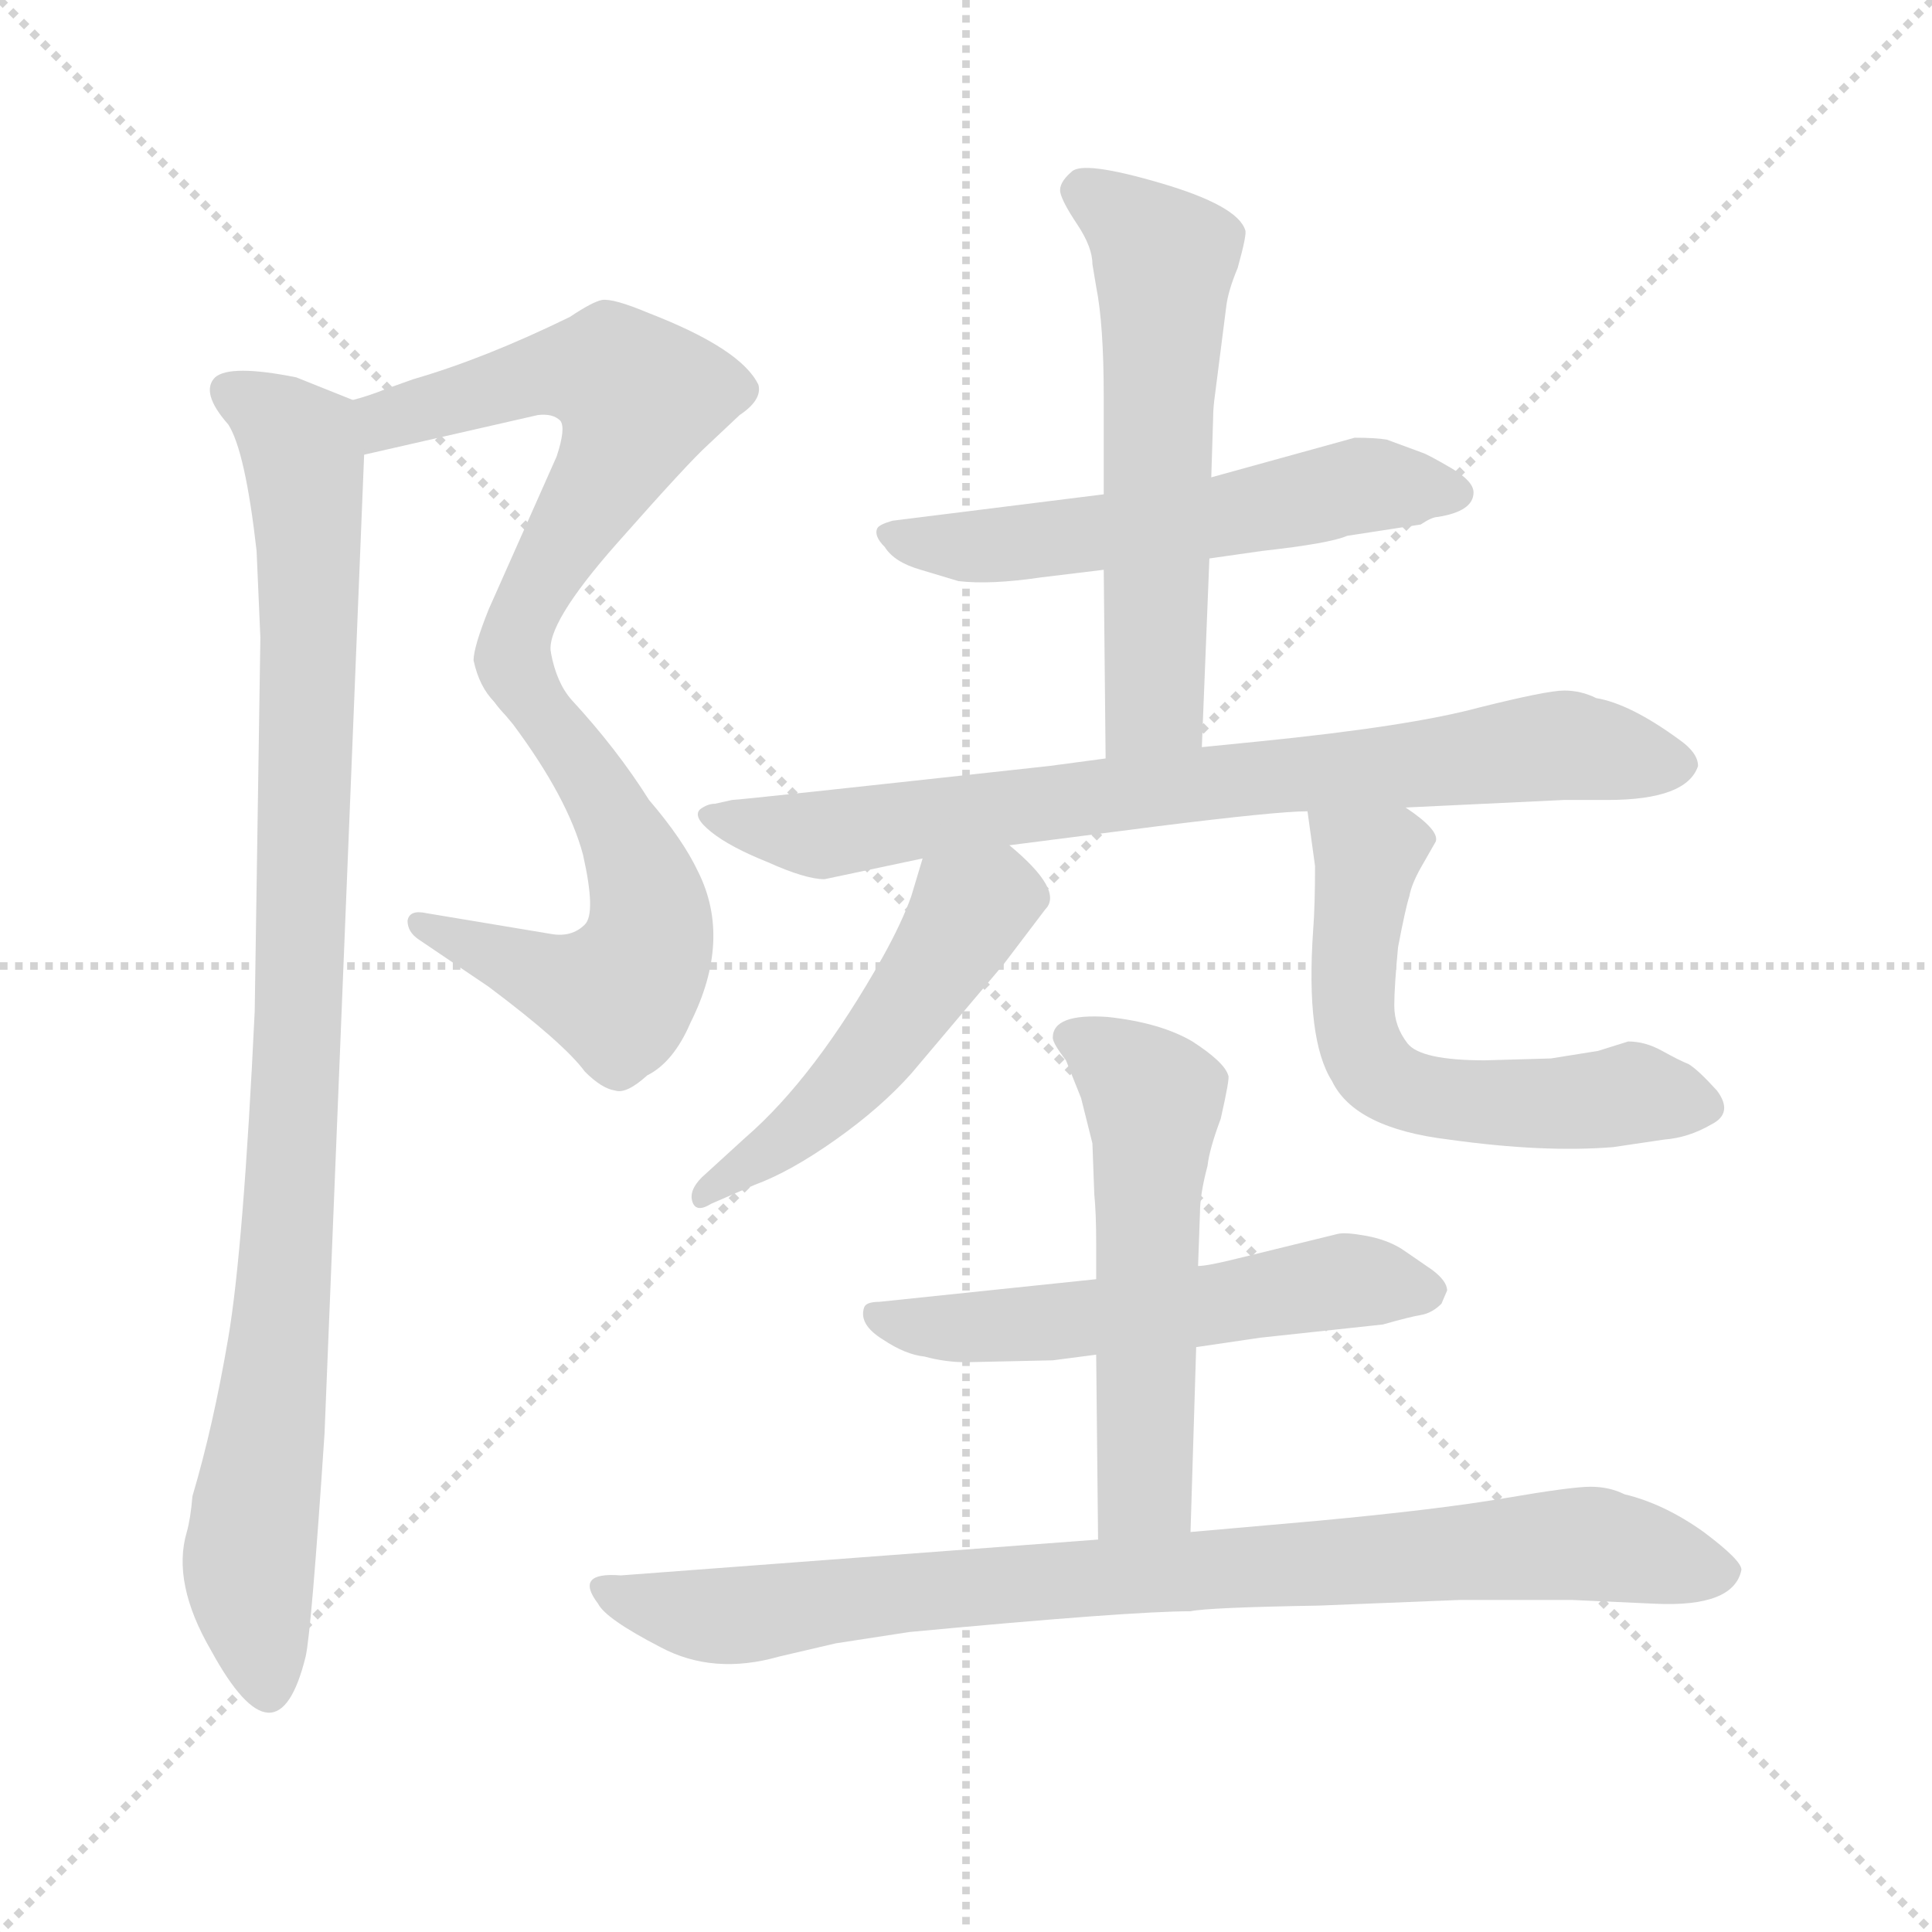 <svg xmlns="http://www.w3.org/2000/svg" version="1.1" viewBox="0 0 1024 1024">
  <g stroke="lightgray" stroke-dasharray="1,1" stroke-width="1" transform="scale(4, 4)">
    <line x1="0" y1="0" x2="256" y2="256" />
    <line x1="256" y1="0" x2="0" y2="256" />
    <line x1="128" y1="0" x2="128" y2="256" />
    <line x1="0" y1="128" x2="256" y2="128" />
  </g>
  <g transform="scale(1.0, -1.0) translate(0.0, -782.00)">
    <style type="text/css">
      
        @keyframes keyframes0 {
          from {
            stroke: blue;
            stroke-dashoffset: 582;
            stroke-width: 128;
          }
          65% {
            animation-timing-function: step-end;
            stroke: blue;
            stroke-dashoffset: 0;
            stroke-width: 128;
          }
          to {
            stroke: black;
            stroke-width: 1024;
          }
        }
        #make-me-a-hanzi-animation-0 {
          animation: keyframes0 0.724s both;
          animation-delay: 0s;
          animation-timing-function: linear;
        }
      
        @keyframes keyframes1 {
          from {
            stroke: blue;
            stroke-dashoffset: 561;
            stroke-width: 128;
          }
          65% {
            animation-timing-function: step-end;
            stroke: blue;
            stroke-dashoffset: 0;
            stroke-width: 128;
          }
          to {
            stroke: black;
            stroke-width: 1024;
          }
        }
        #make-me-a-hanzi-animation-1 {
          animation: keyframes1 0.707s both;
          animation-delay: 0.724s;
          animation-timing-function: linear;
        }
      
        @keyframes keyframes2 {
          from {
            stroke: blue;
            stroke-dashoffset: 965;
            stroke-width: 128;
          }
          76% {
            animation-timing-function: step-end;
            stroke: blue;
            stroke-dashoffset: 0;
            stroke-width: 128;
          }
          to {
            stroke: black;
            stroke-width: 1024;
          }
        }
        #make-me-a-hanzi-animation-2 {
          animation: keyframes2 1.035s both;
          animation-delay: 1.43s;
          animation-timing-function: linear;
        }
      
        @keyframes keyframes3 {
          from {
            stroke: blue;
            stroke-dashoffset: 560;
            stroke-width: 128;
          }
          65% {
            animation-timing-function: step-end;
            stroke: blue;
            stroke-dashoffset: 0;
            stroke-width: 128;
          }
          to {
            stroke: black;
            stroke-width: 1024;
          }
        }
        #make-me-a-hanzi-animation-3 {
          animation: keyframes3 0.706s both;
          animation-delay: 2.465s;
          animation-timing-function: linear;
        }
      
        @keyframes keyframes4 {
          from {
            stroke: blue;
            stroke-dashoffset: 578;
            stroke-width: 128;
          }
          65% {
            animation-timing-function: step-end;
            stroke: blue;
            stroke-dashoffset: 0;
            stroke-width: 128;
          }
          to {
            stroke: black;
            stroke-width: 1024;
          }
        }
        #make-me-a-hanzi-animation-4 {
          animation: keyframes4 0.72s both;
          animation-delay: 3.171s;
          animation-timing-function: linear;
        }
      
        @keyframes keyframes5 {
          from {
            stroke: blue;
            stroke-dashoffset: 774;
            stroke-width: 128;
          }
          72% {
            animation-timing-function: step-end;
            stroke: blue;
            stroke-dashoffset: 0;
            stroke-width: 128;
          }
          to {
            stroke: black;
            stroke-width: 1024;
          }
        }
        #make-me-a-hanzi-animation-5 {
          animation: keyframes5 0.88s both;
          animation-delay: 3.892s;
          animation-timing-function: linear;
        }
      
        @keyframes keyframes6 {
          from {
            stroke: blue;
            stroke-dashoffset: 493;
            stroke-width: 128;
          }
          62% {
            animation-timing-function: step-end;
            stroke: blue;
            stroke-dashoffset: 0;
            stroke-width: 128;
          }
          to {
            stroke: black;
            stroke-width: 1024;
          }
        }
        #make-me-a-hanzi-animation-6 {
          animation: keyframes6 0.651s both;
          animation-delay: 4.771s;
          animation-timing-function: linear;
        }
      
        @keyframes keyframes7 {
          from {
            stroke: blue;
            stroke-dashoffset: 580;
            stroke-width: 128;
          }
          65% {
            animation-timing-function: step-end;
            stroke: blue;
            stroke-dashoffset: 0;
            stroke-width: 128;
          }
          to {
            stroke: black;
            stroke-width: 1024;
          }
        }
        #make-me-a-hanzi-animation-7 {
          animation: keyframes7 0.722s both;
          animation-delay: 5.423s;
          animation-timing-function: linear;
        }
      
        @keyframes keyframes8 {
          from {
            stroke: blue;
            stroke-dashoffset: 551;
            stroke-width: 128;
          }
          64% {
            animation-timing-function: step-end;
            stroke: blue;
            stroke-dashoffset: 0;
            stroke-width: 128;
          }
          to {
            stroke: black;
            stroke-width: 1024;
          }
        }
        #make-me-a-hanzi-animation-8 {
          animation: keyframes8 0.698s both;
          animation-delay: 6.145s;
          animation-timing-function: linear;
        }
      
        @keyframes keyframes9 {
          from {
            stroke: blue;
            stroke-dashoffset: 543;
            stroke-width: 128;
          }
          64% {
            animation-timing-function: step-end;
            stroke: blue;
            stroke-dashoffset: 0;
            stroke-width: 128;
          }
          to {
            stroke: black;
            stroke-width: 1024;
          }
        }
        #make-me-a-hanzi-animation-9 {
          animation: keyframes9 0.692s both;
          animation-delay: 6.843s;
          animation-timing-function: linear;
        }
      
        @keyframes keyframes10 {
          from {
            stroke: blue;
            stroke-dashoffset: 853;
            stroke-width: 128;
          }
          74% {
            animation-timing-function: step-end;
            stroke: blue;
            stroke-dashoffset: 0;
            stroke-width: 128;
          }
          to {
            stroke: black;
            stroke-width: 1024;
          }
        }
        #make-me-a-hanzi-animation-10 {
          animation: keyframes10 0.944s both;
          animation-delay: 7.535s;
          animation-timing-function: linear;
        }
      
    </style>
    
      <path d="M 193 541 L 285 562 Q 293 563 297 559 Q 300 555 295 540 L 259 459 Q 251 439 251 432 Q 254 418 262 410 C 279 386 288 406 292 436 Q 289 451 327 494 Q 365 537 375 546 L 392 562 Q 404 570 402 578 Q 393 597 344 616 Q 325 624 319 623 Q 314 622 302 614 Q 257 592 219 581 L 205 576 Q 195 572 187 570 C 158 561 164 534 193 541 Z" fill="lightgray" />
    
      <path d="M 262 410 L 272 398 Q 301 359 309 329 Q 316 298 310 292 Q 303 285 292 287 L 226 298 Q 217 300 216 294 Q 216 288 222 284 L 259 259 Q 299 229 310 214 Q 319 205 326 204 Q 332 202 343 212 Q 357 219 366 240 Q 388 284 370 320 Q 362 337 344 358 Q 327 385 303 411 Q 295 420 292 436 C 284 465 243 433 262 410 Z" fill="lightgray" />
    
      <path d="M 187 570 L 157 582 Q 122 589 114 582 Q 106 574 121 557 Q 130 543 136 490 L 138 444 L 135 246 Q 129 120 121 73 Q 113 26 102 -11 Q 101 -23 99 -30 Q 91 -57 112 -93 Q 147 -157 162 -96 Q 165 -83 172 22 L 193 541 C 194 567 194 567 187 570 Z" fill="lightgray" />
    
      <path d="M 781 521 Q 781 527 769 534 Q 757 541 754 542 L 735 549 Q 729 550 718 550 L 642 529 L 585 520 L 473 506 Q 466 504 465 502 Q 463 498 469 492 Q 474 484 488 480 L 508 474 Q 525 472 552 476 L 585 480 L 641 486 L 669 490 Q 705 494 714 498 L 753 504 Q 759 508 762 508 Q 781 511 781 521 Z" fill="lightgray" />
    
      <path d="M 642 529 L 643 561 Q 643 566 644 573 L 650 620 Q 651 628 656 640 Q 661 658 660 660 Q 656 673 615 685 Q 574 697 568 691 Q 561 685 562 680 Q 563 675 571 663 Q 579 651 579 642 L 581 630 Q 585 610 585 572 L 585 520 L 585 480 L 586 380 C 586 350 636 356 637 386 L 641 486 L 642 529 Z" fill="lightgray" />
    
      <path d="M 586 380 L 556 376 Q 392 358 388 358 L 379 356 Q 375 356 371 353 Q 367 349 377 341 Q 387 333 407 325 Q 427 316 437 316 L 489 327 L 535 334 L 613 344 Q 677 352 693 352 L 745 354 L 829 358 L 852 358 Q 894 358 900 376 Q 900 383 890 390 Q 864 409 846 412 Q 838 416 829 416 Q 820 416 784 407 Q 747 397 667 389 L 637 386 L 586 380 Z" fill="lightgray" />
    
      <path d="M 489 327 L 483 307 Q 478 293 468 275 Q 432 211 395 179 L 372 158 Q 365 151 367 145 Q 369 139 377 144 L 400 154 Q 419 161 443 178 Q 467 195 483 213 L 532 271 L 554 300 Q 564 310 535 334 C 512 354 498 356 489 327 Z" fill="lightgray" />
    
      <path d="M 693 352 L 697 323 Q 697 302 696 289 Q 692 231 706 209 Q 718 184 768 178 Q 818 171 855 174 L 882 178 Q 895 179 907 186 Q 919 192 910 204 Q 900 215 895 218 Q 890 220 881 225 Q 872 230 863 230 L 847 225 L 822 221 L 787 220 Q 753 220 746 229 Q 739 238 739 249 Q 739 259 741 280 Q 745 301 747 307 Q 748 313 753 322 L 761 336 Q 763 342 745 354 C 721 372 689 382 693 352 Z" fill="lightgray" />
    
      <path d="M 581 104 L 466 92 Q 459 92 458 89 Q 455 80 468 72 Q 480 64 490 63 Q 501 60 512 60 L 558 61 L 581 64 L 634 68 L 668 73 L 733 80 Q 747 84 753 85 Q 759 86 764 91 L 767 98 Q 767 103 759 109 L 743 120 Q 735 125 724 127 Q 713 129 709 128 L 656 115 Q 640 111 635 111 L 581 104 Z" fill="lightgray" />
    
      <path d="M 558 232 Q 558 229 565 220 L 573 200 L 579 176 L 580 149 Q 581 139 581 123 L 581 104 L 581 64 L 582 -34 C 582 -64 630 -60 631 -30 L 634 68 L 635 111 L 636 139 Q 636 149 640 164 Q 641 173 647 189 Q 652 211 651 212 Q 649 219 632 230 Q 615 240 587 243 Q 558 245 558 232 Z" fill="lightgray" />
    
      <path d="M 582 -34 L 329 -53 Q 304 -51 317 -68 Q 321 -76 350 -91 Q 378 -106 413 -96 L 443 -89 L 482 -83 Q 599 -72 631 -72 Q 640 -70 699 -69 L 774 -66 L 833 -66 L 877 -68 Q 919 -70 923 -50 Q 923 -45 903 -30 Q 882 -15 861 -10 Q 853 -6 843 -6 Q 833 -6 798 -12 Q 763 -18 699 -24 L 631 -30 L 582 -34 Z" fill="lightgray" />
    
    
      <clipPath id="make-me-a-hanzi-clip-0">
        <path d="M 193 541 L 285 562 Q 293 563 297 559 Q 300 555 295 540 L 259 459 Q 251 439 251 432 Q 254 418 262 410 C 279 386 288 406 292 436 Q 289 451 327 494 Q 365 537 375 546 L 392 562 Q 404 570 402 578 Q 393 597 344 616 Q 325 624 319 623 Q 314 622 302 614 Q 257 592 219 581 L 205 576 Q 195 572 187 570 C 158 561 164 534 193 541 Z" />
      </clipPath>
      <path clip-path="url(#make-me-a-hanzi-clip-0)" d="M 193 564 L 213 561 L 306 586 L 324 584 L 339 572 L 325 536 L 278 459 L 264 418" fill="none" id="make-me-a-hanzi-animation-0" stroke-dasharray="454 908" stroke-linecap="round" />
    
      <clipPath id="make-me-a-hanzi-clip-1">
        <path d="M 262 410 L 272 398 Q 301 359 309 329 Q 316 298 310 292 Q 303 285 292 287 L 226 298 Q 217 300 216 294 Q 216 288 222 284 L 259 259 Q 299 229 310 214 Q 319 205 326 204 Q 332 202 343 212 Q 357 219 366 240 Q 388 284 370 320 Q 362 337 344 358 Q 327 385 303 411 Q 295 420 292 436 C 284 465 243 433 262 410 Z" />
      </clipPath>
      <path clip-path="url(#make-me-a-hanzi-clip-1)" d="M 290 428 L 285 414 L 290 399 L 318 363 L 342 312 L 345 287 L 340 271 L 326 255 L 312 257 L 223 291" fill="none" id="make-me-a-hanzi-animation-1" stroke-dasharray="433 866" stroke-linecap="round" />
    
      <clipPath id="make-me-a-hanzi-clip-2">
        <path d="M 187 570 L 157 582 Q 122 589 114 582 Q 106 574 121 557 Q 130 543 136 490 L 138 444 L 135 246 Q 129 120 121 73 Q 113 26 102 -11 Q 101 -23 99 -30 Q 91 -57 112 -93 Q 147 -157 162 -96 Q 165 -83 172 22 L 193 541 C 194 567 194 567 187 570 Z" />
      </clipPath>
      <path clip-path="url(#make-me-a-hanzi-clip-2)" d="M 121 575 L 159 547 L 164 487 L 157 204 L 149 78 L 132 -46 L 141 -112" fill="none" id="make-me-a-hanzi-animation-2" stroke-dasharray="837 1674" stroke-linecap="round" />
    
      <clipPath id="make-me-a-hanzi-clip-3">
        <path d="M 781 521 Q 781 527 769 534 Q 757 541 754 542 L 735 549 Q 729 550 718 550 L 642 529 L 585 520 L 473 506 Q 466 504 465 502 Q 463 498 469 492 Q 474 484 488 480 L 508 474 Q 525 472 552 476 L 585 480 L 641 486 L 669 490 Q 705 494 714 498 L 753 504 Q 759 508 762 508 Q 781 511 781 521 Z" />
      </clipPath>
      <path clip-path="url(#make-me-a-hanzi-clip-3)" d="M 472 499 L 515 492 L 645 507 L 722 525 L 772 521" fill="none" id="make-me-a-hanzi-animation-3" stroke-dasharray="432 864" stroke-linecap="round" />
    
      <clipPath id="make-me-a-hanzi-clip-4">
        <path d="M 642 529 L 643 561 Q 643 566 644 573 L 650 620 Q 651 628 656 640 Q 661 658 660 660 Q 656 673 615 685 Q 574 697 568 691 Q 561 685 562 680 Q 563 675 571 663 Q 579 651 579 642 L 581 630 Q 585 610 585 572 L 585 520 L 585 480 L 586 380 C 586 350 636 356 637 386 L 641 486 L 642 529 Z" />
      </clipPath>
      <path clip-path="url(#make-me-a-hanzi-clip-4)" d="M 574 681 L 598 666 L 617 642 L 612 409 L 592 387" fill="none" id="make-me-a-hanzi-animation-4" stroke-dasharray="450 900" stroke-linecap="round" />
    
      <clipPath id="make-me-a-hanzi-clip-5">
        <path d="M 586 380 L 556 376 Q 392 358 388 358 L 379 356 Q 375 356 371 353 Q 367 349 377 341 Q 387 333 407 325 Q 427 316 437 316 L 489 327 L 535 334 L 613 344 Q 677 352 693 352 L 745 354 L 829 358 L 852 358 Q 894 358 900 376 Q 900 383 890 390 Q 864 409 846 412 Q 838 416 829 416 Q 820 416 784 407 Q 747 397 667 389 L 637 386 L 586 380 Z" />
      </clipPath>
      <path clip-path="url(#make-me-a-hanzi-clip-5)" d="M 377 349 L 435 340 L 517 354 L 828 387 L 891 377" fill="none" id="make-me-a-hanzi-animation-5" stroke-dasharray="646 1292" stroke-linecap="round" />
    
      <clipPath id="make-me-a-hanzi-clip-6">
        <path d="M 489 327 L 483 307 Q 478 293 468 275 Q 432 211 395 179 L 372 158 Q 365 151 367 145 Q 369 139 377 144 L 400 154 Q 419 161 443 178 Q 467 195 483 213 L 532 271 L 554 300 Q 564 310 535 334 C 512 354 498 356 489 327 Z" />
      </clipPath>
      <path clip-path="url(#make-me-a-hanzi-clip-6)" d="M 542 308 L 514 299 L 471 233 L 438 196 L 373 150" fill="none" id="make-me-a-hanzi-animation-6" stroke-dasharray="365 730" stroke-linecap="round" />
    
      <clipPath id="make-me-a-hanzi-clip-7">
        <path d="M 693 352 L 697 323 Q 697 302 696 289 Q 692 231 706 209 Q 718 184 768 178 Q 818 171 855 174 L 882 178 Q 895 179 907 186 Q 919 192 910 204 Q 900 215 895 218 Q 890 220 881 225 Q 872 230 863 230 L 847 225 L 822 221 L 787 220 Q 753 220 746 229 Q 739 238 739 249 Q 739 259 741 280 Q 745 301 747 307 Q 748 313 753 322 L 761 336 Q 763 342 745 354 C 721 372 689 382 693 352 Z" />
      </clipPath>
      <path clip-path="url(#make-me-a-hanzi-clip-7)" d="M 700 346 L 724 326 L 717 249 L 731 213 L 762 199 L 822 197 L 866 203 L 904 196" fill="none" id="make-me-a-hanzi-animation-7" stroke-dasharray="452 904" stroke-linecap="round" />
    
      <clipPath id="make-me-a-hanzi-clip-8">
        <path d="M 581 104 L 466 92 Q 459 92 458 89 Q 455 80 468 72 Q 480 64 490 63 Q 501 60 512 60 L 558 61 L 581 64 L 634 68 L 668 73 L 733 80 Q 747 84 753 85 Q 759 86 764 91 L 767 98 Q 767 103 759 109 L 743 120 Q 735 125 724 127 Q 713 129 709 128 L 656 115 Q 640 111 635 111 L 581 104 Z" />
      </clipPath>
      <path clip-path="url(#make-me-a-hanzi-clip-8)" d="M 464 85 L 508 78 L 637 89 L 708 103 L 756 99" fill="none" id="make-me-a-hanzi-animation-8" stroke-dasharray="423 846" stroke-linecap="round" />
    
      <clipPath id="make-me-a-hanzi-clip-9">
        <path d="M 558 232 Q 558 229 565 220 L 573 200 L 579 176 L 580 149 Q 581 139 581 123 L 581 104 L 581 64 L 582 -34 C 582 -64 630 -60 631 -30 L 634 68 L 635 111 L 636 139 Q 636 149 640 164 Q 641 173 647 189 Q 652 211 651 212 Q 649 219 632 230 Q 615 240 587 243 Q 558 245 558 232 Z" />
      </clipPath>
      <path clip-path="url(#make-me-a-hanzi-clip-9)" d="M 569 231 L 592 219 L 611 199 L 607 -7 L 588 -27" fill="none" id="make-me-a-hanzi-animation-9" stroke-dasharray="415 830" stroke-linecap="round" />
    
      <clipPath id="make-me-a-hanzi-clip-10">
        <path d="M 582 -34 L 329 -53 Q 304 -51 317 -68 Q 321 -76 350 -91 Q 378 -106 413 -96 L 443 -89 L 482 -83 Q 599 -72 631 -72 Q 640 -70 699 -69 L 774 -66 L 833 -66 L 877 -68 Q 919 -70 923 -50 Q 923 -45 903 -30 Q 882 -15 861 -10 Q 853 -6 843 -6 Q 833 -6 798 -12 Q 763 -18 699 -24 L 631 -30 L 582 -34 Z" />
      </clipPath>
      <path clip-path="url(#make-me-a-hanzi-clip-10)" d="M 322 -60 L 376 -75 L 544 -56 L 830 -36 L 914 -51" fill="none" id="make-me-a-hanzi-animation-10" stroke-dasharray="725 1450" stroke-linecap="round" />
    
  </g>
</svg>